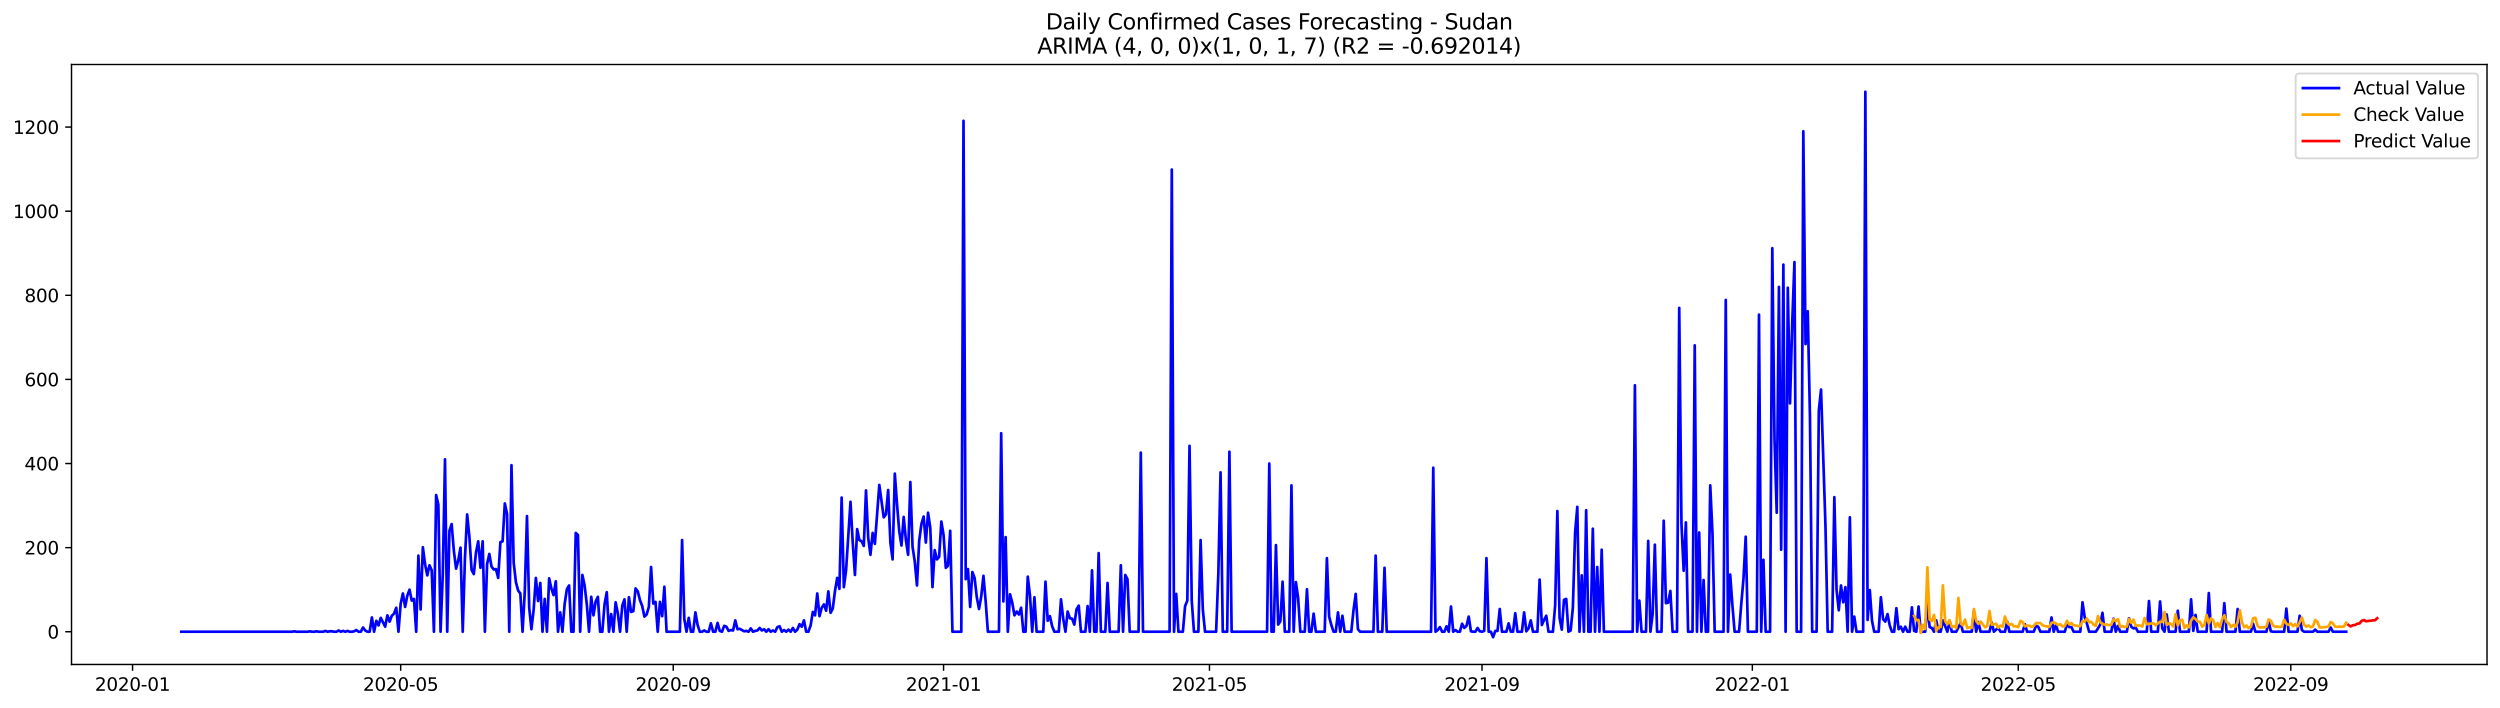 <?xml version="1.0" encoding="utf-8" standalone="no"?>
<!DOCTYPE svg PUBLIC "-//W3C//DTD SVG 1.1//EN"
  "http://www.w3.org/Graphics/SVG/1.1/DTD/svg11.dtd">
<svg xmlns:xlink="http://www.w3.org/1999/xlink" width="1386.05pt" height="392.274pt" viewBox="0 0 1386.05 392.274" xmlns="http://www.w3.org/2000/svg" version="1.1">
 <defs>
  <style type="text/css">*{stroke-linejoin: round; stroke-linecap: butt}</style>
 </defs>
 <g id="figure_1">
  <g id="patch_1">
   <path d="M 0 392.274 
L 1386.05 392.274 
L 1386.05 0 
L 0 0 
z
" style="fill: #ffffff"/>
  </g>
  <g id="axes_1">
   <g id="patch_2">
    <path d="M 39.65 368.396 
L 1378.85 368.396 
L 1378.85 35.755 
L 39.65 35.755 
z
" style="fill: #ffffff"/>
   </g>
   <g id="matplotlib.axis_1">
    <g id="xtick_1">
     <g id="line2d_1">
      <defs>
       <path id="mf6ca4230e6" d="M 0 0 
L 0 3.5 
" style="stroke: #000000; stroke-width: 0.8"/>
      </defs>
      <g>
       <use xlink:href="#mf6ca4230e6" x="73.495" y="368.396" style="stroke: #000000; stroke-width: 0.8"/>
      </g>
     </g>
     <g id="text_1">
      <!-- 2020-01 -->
      <g transform="translate(52.604 382.994)scale(0.1 -0.1)">
       <defs>
        <path id="DejaVuSans-32" d="M 1228 531 
L 3431 531 
L 3431 0 
L 469 0 
L 469 531 
Q 828 903 1448 1529 
Q 2069 2156 2228 2338 
Q 2531 2678 2651 2914 
Q 2772 3150 2772 3378 
Q 2772 3750 2511 3984 
Q 2250 4219 1831 4219 
Q 1534 4219 1204 4116 
Q 875 4013 500 3803 
L 500 4441 
Q 881 4594 1212 4672 
Q 1544 4750 1819 4750 
Q 2544 4750 2975 4387 
Q 3406 4025 3406 3419 
Q 3406 3131 3298 2873 
Q 3191 2616 2906 2266 
Q 2828 2175 2409 1742 
Q 1991 1309 1228 531 
z
" transform="scale(0.016)"/>
        <path id="DejaVuSans-30" d="M 2034 4250 
Q 1547 4250 1301 3770 
Q 1056 3291 1056 2328 
Q 1056 1369 1301 889 
Q 1547 409 2034 409 
Q 2525 409 2770 889 
Q 3016 1369 3016 2328 
Q 3016 3291 2770 3770 
Q 2525 4250 2034 4250 
z
M 2034 4750 
Q 2819 4750 3233 4129 
Q 3647 3509 3647 2328 
Q 3647 1150 3233 529 
Q 2819 -91 2034 -91 
Q 1250 -91 836 529 
Q 422 1150 422 2328 
Q 422 3509 836 4129 
Q 1250 4750 2034 4750 
z
" transform="scale(0.016)"/>
        <path id="DejaVuSans-2d" d="M 313 2009 
L 1997 2009 
L 1997 1497 
L 313 1497 
L 313 2009 
z
" transform="scale(0.016)"/>
        <path id="DejaVuSans-31" d="M 794 531 
L 1825 531 
L 1825 4091 
L 703 3866 
L 703 4441 
L 1819 4666 
L 2450 4666 
L 2450 531 
L 3481 531 
L 3481 0 
L 794 0 
L 794 531 
z
" transform="scale(0.016)"/>
       </defs>
       <use xlink:href="#DejaVuSans-32"/>
       <use xlink:href="#DejaVuSans-30" x="63.623"/>
       <use xlink:href="#DejaVuSans-32" x="127.246"/>
       <use xlink:href="#DejaVuSans-30" x="190.869"/>
       <use xlink:href="#DejaVuSans-2d" x="254.492"/>
       <use xlink:href="#DejaVuSans-30" x="290.576"/>
       <use xlink:href="#DejaVuSans-31" x="354.199"/>
      </g>
     </g>
    </g>
    <g id="xtick_2">
     <g id="line2d_2">
      <g>
       <use xlink:href="#mf6ca4230e6" x="222.145" y="368.396" style="stroke: #000000; stroke-width: 0.8"/>
      </g>
     </g>
     <g id="text_2">
      <!-- 2020-05 -->
      <g transform="translate(201.254 382.994)scale(0.1 -0.1)">
       <defs>
        <path id="DejaVuSans-35" d="M 691 4666 
L 3169 4666 
L 3169 4134 
L 1269 4134 
L 1269 2991 
Q 1406 3038 1543 3061 
Q 1681 3084 1819 3084 
Q 2600 3084 3056 2656 
Q 3513 2228 3513 1497 
Q 3513 744 3044 326 
Q 2575 -91 1722 -91 
Q 1428 -91 1123 -41 
Q 819 9 494 109 
L 494 744 
Q 775 591 1075 516 
Q 1375 441 1709 441 
Q 2250 441 2565 725 
Q 2881 1009 2881 1497 
Q 2881 1984 2565 2268 
Q 2250 2553 1709 2553 
Q 1456 2553 1204 2497 
Q 953 2441 691 2322 
L 691 4666 
z
" transform="scale(0.016)"/>
       </defs>
       <use xlink:href="#DejaVuSans-32"/>
       <use xlink:href="#DejaVuSans-30" x="63.623"/>
       <use xlink:href="#DejaVuSans-32" x="127.246"/>
       <use xlink:href="#DejaVuSans-30" x="190.869"/>
       <use xlink:href="#DejaVuSans-2d" x="254.492"/>
       <use xlink:href="#DejaVuSans-30" x="290.576"/>
       <use xlink:href="#DejaVuSans-35" x="354.199"/>
      </g>
     </g>
    </g>
    <g id="xtick_3">
     <g id="line2d_3">
      <g>
       <use xlink:href="#mf6ca4230e6" x="373.252" y="368.396" style="stroke: #000000; stroke-width: 0.8"/>
      </g>
     </g>
     <g id="text_3">
      <!-- 2020-09 -->
      <g transform="translate(352.361 382.994)scale(0.1 -0.1)">
       <defs>
        <path id="DejaVuSans-39" d="M 703 97 
L 703 672 
Q 941 559 1184 500 
Q 1428 441 1663 441 
Q 2288 441 2617 861 
Q 2947 1281 2994 2138 
Q 2813 1869 2534 1725 
Q 2256 1581 1919 1581 
Q 1219 1581 811 2004 
Q 403 2428 403 3163 
Q 403 3881 828 4315 
Q 1253 4750 1959 4750 
Q 2769 4750 3195 4129 
Q 3622 3509 3622 2328 
Q 3622 1225 3098 567 
Q 2575 -91 1691 -91 
Q 1453 -91 1209 -44 
Q 966 3 703 97 
z
M 1959 2075 
Q 2384 2075 2632 2365 
Q 2881 2656 2881 3163 
Q 2881 3666 2632 3958 
Q 2384 4250 1959 4250 
Q 1534 4250 1286 3958 
Q 1038 3666 1038 3163 
Q 1038 2656 1286 2365 
Q 1534 2075 1959 2075 
z
" transform="scale(0.016)"/>
       </defs>
       <use xlink:href="#DejaVuSans-32"/>
       <use xlink:href="#DejaVuSans-30" x="63.623"/>
       <use xlink:href="#DejaVuSans-32" x="127.246"/>
       <use xlink:href="#DejaVuSans-30" x="190.869"/>
       <use xlink:href="#DejaVuSans-2d" x="254.492"/>
       <use xlink:href="#DejaVuSans-30" x="290.576"/>
       <use xlink:href="#DejaVuSans-39" x="354.199"/>
      </g>
     </g>
    </g>
    <g id="xtick_4">
     <g id="line2d_4">
      <g>
       <use xlink:href="#mf6ca4230e6" x="523.131" y="368.396" style="stroke: #000000; stroke-width: 0.8"/>
      </g>
     </g>
     <g id="text_4">
      <!-- 2021-01 -->
      <g transform="translate(502.239 382.994)scale(0.1 -0.1)">
       <use xlink:href="#DejaVuSans-32"/>
       <use xlink:href="#DejaVuSans-30" x="63.623"/>
       <use xlink:href="#DejaVuSans-32" x="127.246"/>
       <use xlink:href="#DejaVuSans-31" x="190.869"/>
       <use xlink:href="#DejaVuSans-2d" x="254.492"/>
       <use xlink:href="#DejaVuSans-30" x="290.576"/>
       <use xlink:href="#DejaVuSans-31" x="354.199"/>
      </g>
     </g>
    </g>
    <g id="xtick_5">
     <g id="line2d_5">
      <g>
       <use xlink:href="#mf6ca4230e6" x="670.552" y="368.396" style="stroke: #000000; stroke-width: 0.8"/>
      </g>
     </g>
     <g id="text_5">
      <!-- 2021-05 -->
      <g transform="translate(649.66 382.994)scale(0.1 -0.1)">
       <use xlink:href="#DejaVuSans-32"/>
       <use xlink:href="#DejaVuSans-30" x="63.623"/>
       <use xlink:href="#DejaVuSans-32" x="127.246"/>
       <use xlink:href="#DejaVuSans-31" x="190.869"/>
       <use xlink:href="#DejaVuSans-2d" x="254.492"/>
       <use xlink:href="#DejaVuSans-30" x="290.576"/>
       <use xlink:href="#DejaVuSans-35" x="354.199"/>
      </g>
     </g>
    </g>
    <g id="xtick_6">
     <g id="line2d_6">
      <g>
       <use xlink:href="#mf6ca4230e6" x="821.659" y="368.396" style="stroke: #000000; stroke-width: 0.8"/>
      </g>
     </g>
     <g id="text_6">
      <!-- 2021-09 -->
      <g transform="translate(800.767 382.994)scale(0.1 -0.1)">
       <use xlink:href="#DejaVuSans-32"/>
       <use xlink:href="#DejaVuSans-30" x="63.623"/>
       <use xlink:href="#DejaVuSans-32" x="127.246"/>
       <use xlink:href="#DejaVuSans-31" x="190.869"/>
       <use xlink:href="#DejaVuSans-2d" x="254.492"/>
       <use xlink:href="#DejaVuSans-30" x="290.576"/>
       <use xlink:href="#DejaVuSans-39" x="354.199"/>
      </g>
     </g>
    </g>
    <g id="xtick_7">
     <g id="line2d_7">
      <g>
       <use xlink:href="#mf6ca4230e6" x="971.537" y="368.396" style="stroke: #000000; stroke-width: 0.8"/>
      </g>
     </g>
     <g id="text_7">
      <!-- 2022-01 -->
      <g transform="translate(950.646 382.994)scale(0.1 -0.1)">
       <use xlink:href="#DejaVuSans-32"/>
       <use xlink:href="#DejaVuSans-30" x="63.623"/>
       <use xlink:href="#DejaVuSans-32" x="127.246"/>
       <use xlink:href="#DejaVuSans-32" x="190.869"/>
       <use xlink:href="#DejaVuSans-2d" x="254.492"/>
       <use xlink:href="#DejaVuSans-30" x="290.576"/>
       <use xlink:href="#DejaVuSans-31" x="354.199"/>
      </g>
     </g>
    </g>
    <g id="xtick_8">
     <g id="line2d_8">
      <g>
       <use xlink:href="#mf6ca4230e6" x="1118.958" y="368.396" style="stroke: #000000; stroke-width: 0.8"/>
      </g>
     </g>
     <g id="text_8">
      <!-- 2022-05 -->
      <g transform="translate(1098.067 382.994)scale(0.1 -0.1)">
       <use xlink:href="#DejaVuSans-32"/>
       <use xlink:href="#DejaVuSans-30" x="63.623"/>
       <use xlink:href="#DejaVuSans-32" x="127.246"/>
       <use xlink:href="#DejaVuSans-32" x="190.869"/>
       <use xlink:href="#DejaVuSans-2d" x="254.492"/>
       <use xlink:href="#DejaVuSans-30" x="290.576"/>
       <use xlink:href="#DejaVuSans-35" x="354.199"/>
      </g>
     </g>
    </g>
    <g id="xtick_9">
     <g id="line2d_9">
      <g>
       <use xlink:href="#mf6ca4230e6" x="1270.065" y="368.396" style="stroke: #000000; stroke-width: 0.8"/>
      </g>
     </g>
     <g id="text_9">
      <!-- 2022-09 -->
      <g transform="translate(1249.174 382.994)scale(0.1 -0.1)">
       <use xlink:href="#DejaVuSans-32"/>
       <use xlink:href="#DejaVuSans-30" x="63.623"/>
       <use xlink:href="#DejaVuSans-32" x="127.246"/>
       <use xlink:href="#DejaVuSans-32" x="190.869"/>
       <use xlink:href="#DejaVuSans-2d" x="254.492"/>
       <use xlink:href="#DejaVuSans-30" x="290.576"/>
       <use xlink:href="#DejaVuSans-39" x="354.199"/>
      </g>
     </g>
    </g>
   </g>
   <g id="matplotlib.axis_2">
    <g id="ytick_1">
     <g id="line2d_10">
      <defs>
       <path id="m35e22a0884" d="M 0 0 
L -3.5 0 
" style="stroke: #000000; stroke-width: 0.8"/>
      </defs>
      <g>
       <use xlink:href="#m35e22a0884" x="39.65" y="350.245" style="stroke: #000000; stroke-width: 0.8"/>
      </g>
     </g>
     <g id="text_10">
      <!-- 0 -->
      <g transform="translate(26.288 354.044)scale(0.1 -0.1)">
       <use xlink:href="#DejaVuSans-30"/>
      </g>
     </g>
    </g>
    <g id="ytick_2">
     <g id="line2d_11">
      <g>
       <use xlink:href="#m35e22a0884" x="39.65" y="303.614" style="stroke: #000000; stroke-width: 0.8"/>
      </g>
     </g>
     <g id="text_11">
      <!-- 200 -->
      <g transform="translate(13.562 307.413)scale(0.1 -0.1)">
       <use xlink:href="#DejaVuSans-32"/>
       <use xlink:href="#DejaVuSans-30" x="63.623"/>
       <use xlink:href="#DejaVuSans-30" x="127.246"/>
      </g>
     </g>
    </g>
    <g id="ytick_3">
     <g id="line2d_12">
      <g>
       <use xlink:href="#m35e22a0884" x="39.65" y="256.983" style="stroke: #000000; stroke-width: 0.8"/>
      </g>
     </g>
     <g id="text_12">
      <!-- 400 -->
      <g transform="translate(13.562 260.782)scale(0.1 -0.1)">
       <defs>
        <path id="DejaVuSans-34" d="M 2419 4116 
L 825 1625 
L 2419 1625 
L 2419 4116 
z
M 2253 4666 
L 3047 4666 
L 3047 1625 
L 3713 1625 
L 3713 1100 
L 3047 1100 
L 3047 0 
L 2419 0 
L 2419 1100 
L 313 1100 
L 313 1709 
L 2253 4666 
z
" transform="scale(0.016)"/>
       </defs>
       <use xlink:href="#DejaVuSans-34"/>
       <use xlink:href="#DejaVuSans-30" x="63.623"/>
       <use xlink:href="#DejaVuSans-30" x="127.246"/>
      </g>
     </g>
    </g>
    <g id="ytick_4">
     <g id="line2d_13">
      <g>
       <use xlink:href="#m35e22a0884" x="39.65" y="210.352" style="stroke: #000000; stroke-width: 0.8"/>
      </g>
     </g>
     <g id="text_13">
      <!-- 600 -->
      <g transform="translate(13.562 214.152)scale(0.1 -0.1)">
       <defs>
        <path id="DejaVuSans-36" d="M 2113 2584 
Q 1688 2584 1439 2293 
Q 1191 2003 1191 1497 
Q 1191 994 1439 701 
Q 1688 409 2113 409 
Q 2538 409 2786 701 
Q 3034 994 3034 1497 
Q 3034 2003 2786 2293 
Q 2538 2584 2113 2584 
z
M 3366 4563 
L 3366 3988 
Q 3128 4100 2886 4159 
Q 2644 4219 2406 4219 
Q 1781 4219 1451 3797 
Q 1122 3375 1075 2522 
Q 1259 2794 1537 2939 
Q 1816 3084 2150 3084 
Q 2853 3084 3261 2657 
Q 3669 2231 3669 1497 
Q 3669 778 3244 343 
Q 2819 -91 2113 -91 
Q 1303 -91 875 529 
Q 447 1150 447 2328 
Q 447 3434 972 4092 
Q 1497 4750 2381 4750 
Q 2619 4750 2861 4703 
Q 3103 4656 3366 4563 
z
" transform="scale(0.016)"/>
       </defs>
       <use xlink:href="#DejaVuSans-36"/>
       <use xlink:href="#DejaVuSans-30" x="63.623"/>
       <use xlink:href="#DejaVuSans-30" x="127.246"/>
      </g>
     </g>
    </g>
    <g id="ytick_5">
     <g id="line2d_14">
      <g>
       <use xlink:href="#m35e22a0884" x="39.65" y="163.722" style="stroke: #000000; stroke-width: 0.8"/>
      </g>
     </g>
     <g id="text_14">
      <!-- 800 -->
      <g transform="translate(13.562 167.521)scale(0.1 -0.1)">
       <defs>
        <path id="DejaVuSans-38" d="M 2034 2216 
Q 1584 2216 1326 1975 
Q 1069 1734 1069 1313 
Q 1069 891 1326 650 
Q 1584 409 2034 409 
Q 2484 409 2743 651 
Q 3003 894 3003 1313 
Q 3003 1734 2745 1975 
Q 2488 2216 2034 2216 
z
M 1403 2484 
Q 997 2584 770 2862 
Q 544 3141 544 3541 
Q 544 4100 942 4425 
Q 1341 4750 2034 4750 
Q 2731 4750 3128 4425 
Q 3525 4100 3525 3541 
Q 3525 3141 3298 2862 
Q 3072 2584 2669 2484 
Q 3125 2378 3379 2068 
Q 3634 1759 3634 1313 
Q 3634 634 3220 271 
Q 2806 -91 2034 -91 
Q 1263 -91 848 271 
Q 434 634 434 1313 
Q 434 1759 690 2068 
Q 947 2378 1403 2484 
z
M 1172 3481 
Q 1172 3119 1398 2916 
Q 1625 2713 2034 2713 
Q 2441 2713 2670 2916 
Q 2900 3119 2900 3481 
Q 2900 3844 2670 4047 
Q 2441 4250 2034 4250 
Q 1625 4250 1398 4047 
Q 1172 3844 1172 3481 
z
" transform="scale(0.016)"/>
       </defs>
       <use xlink:href="#DejaVuSans-38"/>
       <use xlink:href="#DejaVuSans-30" x="63.623"/>
       <use xlink:href="#DejaVuSans-30" x="127.246"/>
      </g>
     </g>
    </g>
    <g id="ytick_6">
     <g id="line2d_15">
      <g>
       <use xlink:href="#m35e22a0884" x="39.65" y="117.091" style="stroke: #000000; stroke-width: 0.8"/>
      </g>
     </g>
     <g id="text_15">
      <!-- 1000 -->
      <g transform="translate(7.2 120.89)scale(0.1 -0.1)">
       <use xlink:href="#DejaVuSans-31"/>
       <use xlink:href="#DejaVuSans-30" x="63.623"/>
       <use xlink:href="#DejaVuSans-30" x="127.246"/>
       <use xlink:href="#DejaVuSans-30" x="190.869"/>
      </g>
     </g>
    </g>
    <g id="ytick_7">
     <g id="line2d_16">
      <g>
       <use xlink:href="#m35e22a0884" x="39.65" y="70.46" style="stroke: #000000; stroke-width: 0.8"/>
      </g>
     </g>
     <g id="text_16">
      <!-- 1200 -->
      <g transform="translate(7.2 74.26)scale(0.1 -0.1)">
       <use xlink:href="#DejaVuSans-31"/>
       <use xlink:href="#DejaVuSans-32" x="63.623"/>
       <use xlink:href="#DejaVuSans-30" x="127.246"/>
       <use xlink:href="#DejaVuSans-30" x="190.869"/>
      </g>
     </g>
    </g>
   </g>
   <g id="line2d_17">
    <path d="M 100.523 350.245 
L 161.948 350.245 
L 163.177 350.011 
L 164.405 350.245 
L 170.548 350.245 
L 171.776 350.011 
L 173.005 350.245 
L 174.233 350.245 
L 175.462 350.011 
L 176.69 350.245 
L 179.147 350.245 
L 180.376 349.778 
L 181.604 350.245 
L 182.833 350.011 
L 184.061 350.011 
L 185.29 350.245 
L 186.519 350.245 
L 187.747 349.545 
L 188.976 350.245 
L 190.204 349.778 
L 191.433 350.245 
L 192.661 349.778 
L 193.89 350.245 
L 195.118 350.245 
L 196.347 350.011 
L 197.575 349.312 
L 198.804 350.245 
L 200.032 350.245 
L 201.261 347.913 
L 202.489 349.545 
L 203.718 350.245 
L 204.946 350.245 
L 206.175 342.317 
L 207.403 350.245 
L 208.632 344.183 
L 209.86 346.747 
L 211.089 342.55 
L 213.546 347.447 
L 214.774 341.152 
L 216.003 344.649 
L 217.231 341.385 
L 218.46 340.219 
L 219.688 336.955 
L 220.917 350.245 
L 222.145 334.623 
L 223.374 329.028 
L 224.602 336.488 
L 225.831 330.193 
L 227.059 326.929 
L 228.288 332.991 
L 229.516 332.059 
L 230.745 350.245 
L 231.973 308.044 
L 233.202 337.887 
L 234.43 303.381 
L 235.659 312.707 
L 236.887 319.002 
L 238.116 313.406 
L 239.344 316.204 
L 240.573 350.245 
L 241.802 274.47 
L 243.03 279.832 
L 244.259 350.245 
L 245.487 318.302 
L 246.716 254.652 
L 247.944 350.245 
L 249.173 294.288 
L 250.401 290.557 
L 251.63 305.479 
L 252.858 315.271 
L 254.087 310.608 
L 255.315 303.614 
L 256.544 350.245 
L 257.772 309.443 
L 259.001 285.195 
L 260.229 297.552 
L 261.458 315.971 
L 262.686 318.302 
L 263.915 306.179 
L 265.143 300.117 
L 266.372 314.805 
L 267.6 300.117 
L 268.829 350.245 
L 270.057 312.707 
L 271.286 307.111 
L 272.514 314.106 
L 273.743 315.738 
L 274.971 315.505 
L 276.2 320.401 
L 277.428 300.583 
L 278.657 300.117 
L 279.885 279.133 
L 281.114 284.962 
L 282.342 350.245 
L 283.571 257.916 
L 284.799 312.007 
L 286.028 322.732 
L 287.256 327.395 
L 288.485 329.028 
L 289.713 350.245 
L 290.942 328.095 
L 292.17 286.127 
L 293.399 336.955 
L 294.627 348.846 
L 295.856 338.121 
L 297.085 320.401 
L 298.313 333.224 
L 299.542 323.199 
L 300.77 350.245 
L 301.999 332.059 
L 303.227 350.245 
L 304.456 320.634 
L 305.684 326.23 
L 306.913 329.96 
L 308.141 322.266 
L 309.37 350.245 
L 310.598 339.519 
L 311.827 350.245 
L 313.055 334.856 
L 314.284 326.696 
L 315.512 324.598 
L 316.741 350.245 
L 317.969 350.245 
L 319.198 295.453 
L 320.426 296.619 
L 321.655 350.245 
L 322.883 318.769 
L 324.112 324.598 
L 325.34 335.09 
L 326.569 350.245 
L 327.797 330.893 
L 329.026 341.152 
L 330.254 333.457 
L 331.483 330.893 
L 332.711 350.245 
L 333.94 350.245 
L 335.168 335.09 
L 336.397 328.328 
L 337.625 350.245 
L 338.854 340.452 
L 340.082 350.245 
L 341.311 333.924 
L 342.539 339.986 
L 343.768 350.245 
L 344.996 335.789 
L 346.225 332.292 
L 347.453 350.245 
L 348.682 331.126 
L 349.91 339.286 
L 351.139 338.82 
L 352.368 326.23 
L 353.596 327.862 
L 354.825 332.758 
L 356.053 336.022 
L 357.282 341.851 
L 358.51 340.685 
L 359.739 336.488 
L 360.967 314.339 
L 362.196 334.623 
L 363.424 333.691 
L 364.653 350.245 
L 365.881 333.691 
L 367.11 341.618 
L 368.338 325.297 
L 369.567 350.245 
L 376.938 350.245 
L 378.166 299.417 
L 379.395 343.25 
L 380.623 350.245 
L 381.852 342.55 
L 383.08 350.245 
L 384.309 350.245 
L 385.537 339.519 
L 386.766 346.514 
L 387.994 350.245 
L 389.223 350.245 
L 390.451 349.545 
L 391.68 350.245 
L 392.908 350.245 
L 394.137 345.581 
L 395.365 350.245 
L 396.594 350.245 
L 397.822 345.348 
L 399.051 349.778 
L 400.279 350.245 
L 401.508 346.98 
L 402.736 347.447 
L 403.965 349.778 
L 405.193 349.312 
L 406.422 349.545 
L 407.651 343.949 
L 408.879 348.846 
L 410.108 348.612 
L 412.565 350.011 
L 413.793 349.778 
L 415.022 350.245 
L 416.25 348.379 
L 417.479 350.245 
L 418.707 349.778 
L 419.936 349.545 
L 421.164 348.146 
L 422.393 349.545 
L 423.621 348.846 
L 424.85 350.245 
L 426.078 348.846 
L 427.307 350.245 
L 428.535 349.545 
L 429.764 350.245 
L 430.992 347.68 
L 432.221 347.214 
L 433.449 350.245 
L 434.678 349.312 
L 435.906 350.245 
L 437.135 349.079 
L 438.363 350.245 
L 439.592 348.146 
L 440.82 350.245 
L 442.049 349.079 
L 443.277 346.048 
L 444.506 347.447 
L 445.734 343.949 
L 446.963 350.245 
L 448.191 350.245 
L 449.42 346.747 
L 450.648 339.286 
L 451.877 341.152 
L 453.105 329.028 
L 454.334 341.618 
L 455.562 336.955 
L 456.791 335.09 
L 458.019 338.587 
L 459.248 327.862 
L 460.476 339.753 
L 461.705 337.421 
L 462.934 327.629 
L 464.162 320.401 
L 465.391 326.463 
L 466.619 275.869 
L 467.848 325.53 
L 469.076 316.204 
L 471.533 278.2 
L 472.762 300.583 
L 473.99 318.769 
L 475.219 293.355 
L 476.447 299.417 
L 477.676 300.117 
L 478.904 302.681 
L 480.133 271.905 
L 481.361 298.251 
L 482.59 307.577 
L 483.818 295.453 
L 485.047 301.515 
L 487.504 268.874 
L 489.961 286.827 
L 491.189 285.195 
L 492.418 271.672 
L 493.646 300.816 
L 494.875 310.142 
L 496.103 262.579 
L 497.332 279.599 
L 498.56 294.521 
L 499.789 302.448 
L 501.017 286.594 
L 502.246 299.417 
L 503.474 307.577 
L 504.703 267.242 
L 505.931 303.148 
L 507.16 311.308 
L 508.388 324.598 
L 509.617 299.883 
L 510.845 290.557 
L 512.074 286.36 
L 513.302 300.816 
L 514.531 284.262 
L 515.759 292.656 
L 516.988 325.53 
L 518.217 305.013 
L 519.445 310.142 
L 520.674 308.743 
L 521.902 289.158 
L 523.131 296.619 
L 524.359 314.805 
L 525.588 313.639 
L 526.816 294.288 
L 528.045 350.245 
L 532.959 350.245 
L 534.187 66.963 
L 535.416 321.1 
L 536.644 315.505 
L 537.873 336.488 
L 539.101 317.137 
L 540.33 320.401 
L 541.558 331.126 
L 542.787 337.654 
L 544.015 330.66 
L 545.244 319.235 
L 546.472 333.457 
L 547.701 350.245 
L 553.843 350.245 
L 555.072 240.196 
L 556.3 333.457 
L 557.529 297.785 
L 558.757 350.245 
L 559.986 329.494 
L 561.214 334.157 
L 562.443 341.152 
L 563.671 339.053 
L 564.9 340.685 
L 566.128 336.955 
L 567.357 350.245 
L 568.585 350.245 
L 569.814 319.701 
L 571.042 330.193 
L 572.271 350.245 
L 573.5 331.126 
L 574.728 350.245 
L 578.414 350.245 
L 579.642 322.499 
L 580.871 344.183 
L 582.099 341.618 
L 583.328 347.214 
L 584.556 350.245 
L 587.013 350.245 
L 588.242 332.292 
L 589.47 343.017 
L 590.699 350.245 
L 591.927 339.053 
L 593.156 342.784 
L 594.384 343.017 
L 595.613 346.281 
L 596.841 337.887 
L 598.07 335.789 
L 599.298 350.245 
L 601.755 350.245 
L 602.984 336.022 
L 604.212 350.245 
L 605.441 316.204 
L 606.669 350.245 
L 607.898 350.245 
L 609.126 306.645 
L 610.355 350.245 
L 612.812 350.245 
L 614.04 323.199 
L 615.269 350.245 
L 620.183 350.245 
L 621.411 313.406 
L 622.64 350.245 
L 623.868 318.769 
L 625.097 321.1 
L 626.325 350.245 
L 631.24 350.245 
L 632.468 250.921 
L 633.697 350.245 
L 648.439 350.245 
L 649.667 94.009 
L 650.896 350.245 
L 652.124 329.261 
L 653.353 350.245 
L 655.81 350.245 
L 657.038 336.022 
L 658.267 332.991 
L 659.495 247.191 
L 660.724 332.991 
L 661.952 350.245 
L 664.409 350.245 
L 665.638 299.417 
L 666.866 337.887 
L 668.095 350.245 
L 674.237 350.245 
L 675.466 318.069 
L 676.694 261.879 
L 677.923 350.245 
L 680.38 350.245 
L 681.608 250.455 
L 682.837 350.245 
L 702.493 350.245 
L 703.722 256.983 
L 704.95 350.245 
L 706.179 350.245 
L 707.407 302.215 
L 708.636 346.281 
L 709.864 344.416 
L 711.093 322.499 
L 712.321 350.245 
L 714.778 350.245 
L 716.007 269.107 
L 717.235 350.245 
L 718.464 322.732 
L 719.692 331.359 
L 720.921 350.245 
L 723.378 350.245 
L 724.606 326.696 
L 725.835 350.245 
L 727.063 350.245 
L 728.292 340.219 
L 729.52 350.245 
L 734.434 350.245 
L 735.663 309.443 
L 736.892 341.851 
L 738.12 346.514 
L 739.349 350.245 
L 740.577 350.245 
L 741.806 339.519 
L 743.034 350.245 
L 744.263 341.385 
L 745.491 350.245 
L 749.177 350.245 
L 750.405 338.354 
L 751.634 329.261 
L 752.862 348.846 
L 754.091 350.245 
L 761.462 350.245 
L 762.69 308.044 
L 763.919 350.245 
L 766.376 350.245 
L 767.604 314.805 
L 768.833 350.245 
L 793.403 350.245 
L 794.632 259.315 
L 795.86 350.245 
L 797.089 349.312 
L 798.317 347.68 
L 799.546 350.245 
L 800.774 350.245 
L 802.003 347.214 
L 803.231 350.245 
L 804.46 336.255 
L 805.688 350.245 
L 806.917 349.312 
L 808.145 350.245 
L 809.374 350.245 
L 810.602 345.815 
L 811.831 348.146 
L 813.059 346.98 
L 814.288 341.851 
L 815.516 350.011 
L 816.745 350.245 
L 817.973 350.245 
L 819.202 348.146 
L 820.43 350.011 
L 821.659 350.245 
L 822.887 349.778 
L 824.116 309.443 
L 825.344 350.245 
L 826.573 350.245 
L 827.801 353.276 
L 829.03 349.778 
L 830.258 349.778 
L 831.487 337.654 
L 832.715 350.245 
L 835.172 350.245 
L 836.401 345.581 
L 837.629 350.245 
L 838.858 350.245 
L 840.086 339.986 
L 841.315 350.245 
L 843.772 350.245 
L 845 339.519 
L 846.229 350.011 
L 847.458 348.379 
L 848.686 343.949 
L 849.915 350.245 
L 852.372 350.245 
L 853.6 321.333 
L 854.829 346.514 
L 856.057 343.716 
L 857.286 341.385 
L 858.514 350.245 
L 860.971 350.245 
L 862.2 335.789 
L 863.428 283.329 
L 864.657 342.55 
L 865.885 349.079 
L 867.114 332.525 
L 868.342 332.059 
L 869.571 350.245 
L 870.799 349.545 
L 872.028 336.955 
L 873.256 295.453 
L 874.485 280.998 
L 875.713 350.245 
L 876.942 319.002 
L 878.17 350.245 
L 879.399 282.863 
L 880.627 350.245 
L 881.856 350.245 
L 883.084 293.122 
L 884.313 350.245 
L 885.541 314.339 
L 886.77 350.245 
L 887.998 304.78 
L 889.227 350.245 
L 905.198 350.245 
L 906.426 213.617 
L 907.655 350.245 
L 908.883 332.991 
L 910.112 350.245 
L 912.569 350.245 
L 913.797 299.883 
L 915.026 350.245 
L 916.254 340.452 
L 917.483 301.982 
L 918.711 350.245 
L 921.168 350.245 
L 922.397 288.692 
L 923.625 334.39 
L 924.854 334.157 
L 926.082 327.629 
L 927.311 350.245 
L 929.768 350.245 
L 930.996 170.716 
L 932.225 290.091 
L 933.453 316.437 
L 934.682 289.625 
L 935.91 350.245 
L 938.367 350.245 
L 939.596 191.467 
L 940.824 350.245 
L 942.053 295.22 
L 943.281 350.245 
L 944.51 321.567 
L 945.738 350.245 
L 946.967 350.245 
L 948.195 269.107 
L 949.424 295.453 
L 950.652 350.245 
L 955.566 350.245 
L 956.795 166.286 
L 958.024 350.245 
L 959.252 318.536 
L 960.481 335.556 
L 961.709 350.245 
L 964.166 350.245 
L 965.395 334.856 
L 966.623 320.867 
L 967.852 297.552 
L 969.08 350.245 
L 973.994 350.245 
L 975.223 174.447 
L 976.451 350.245 
L 977.68 310.375 
L 978.908 350.245 
L 981.365 350.245 
L 982.594 137.609 
L 983.822 243.46 
L 985.051 284.262 
L 986.279 159.059 
L 987.508 304.78 
L 988.736 146.702 
L 989.965 350.245 
L 991.193 159.525 
L 992.422 223.642 
L 993.65 178.877 
L 994.879 145.303 
L 996.107 350.245 
L 998.564 350.245 
L 999.793 72.792 
L 1001.021 190.768 
L 1002.25 172.582 
L 1003.478 231.103 
L 1004.707 350.245 
L 1007.164 350.245 
L 1008.392 227.606 
L 1009.621 215.948 
L 1012.078 291.723 
L 1013.307 350.245 
L 1015.764 350.245 
L 1016.992 275.635 
L 1018.221 326.929 
L 1019.449 338.354 
L 1020.678 324.598 
L 1021.906 333.924 
L 1023.135 325.53 
L 1024.363 350.245 
L 1025.592 286.827 
L 1026.82 350.245 
L 1028.049 341.851 
L 1029.277 350.245 
L 1032.963 350.245 
L 1034.191 50.876 
L 1035.42 343.716 
L 1036.648 327.162 
L 1037.877 344.183 
L 1039.105 350.245 
L 1041.562 350.245 
L 1042.791 331.126 
L 1044.019 343.25 
L 1045.248 344.649 
L 1046.476 340.452 
L 1047.705 346.747 
L 1048.933 350.245 
L 1050.162 350.245 
L 1051.39 337.188 
L 1052.619 348.846 
L 1053.847 347.447 
L 1055.076 350.245 
L 1056.304 347.447 
L 1057.533 350.245 
L 1058.761 350.245 
L 1059.99 336.722 
L 1061.218 349.778 
L 1062.447 350.245 
L 1063.675 336.255 
L 1064.904 350.245 
L 1067.361 350.245 
L 1068.59 334.623 
L 1069.818 347.68 
L 1071.047 348.146 
L 1072.275 350.245 
L 1073.504 343.949 
L 1074.732 350.245 
L 1075.961 350.245 
L 1077.189 343.949 
L 1079.646 350.245 
L 1080.875 344.183 
L 1082.103 350.245 
L 1084.56 350.245 
L 1087.017 345.348 
L 1088.246 350.245 
L 1093.16 350.245 
L 1094.388 339.286 
L 1095.617 350.245 
L 1096.845 344.882 
L 1098.074 350.245 
L 1102.988 350.245 
L 1104.216 345.115 
L 1105.445 350.245 
L 1106.673 349.079 
L 1107.902 348.146 
L 1109.13 350.245 
L 1111.587 350.245 
L 1112.816 344.649 
L 1114.044 350.245 
L 1121.415 350.245 
L 1122.644 346.048 
L 1123.873 350.245 
L 1127.558 350.245 
L 1128.787 346.98 
L 1130.015 347.447 
L 1131.244 350.245 
L 1136.158 350.245 
L 1137.386 342.317 
L 1138.615 350.245 
L 1139.843 346.514 
L 1141.072 350.245 
L 1144.757 350.245 
L 1145.986 346.048 
L 1147.214 347.68 
L 1148.443 347.68 
L 1149.671 350.245 
L 1153.357 350.245 
L 1154.585 333.924 
L 1155.814 342.317 
L 1157.042 345.815 
L 1158.271 350.245 
L 1161.956 350.245 
L 1163.185 348.379 
L 1164.413 346.281 
L 1165.642 339.753 
L 1166.87 350.245 
L 1170.556 350.245 
L 1171.784 343.017 
L 1173.013 350.245 
L 1174.241 346.98 
L 1175.47 350.245 
L 1179.156 350.245 
L 1180.384 342.784 
L 1181.613 347.447 
L 1182.841 348.379 
L 1184.07 347.913 
L 1185.298 350.245 
L 1190.212 350.245 
L 1191.441 333.224 
L 1192.669 350.245 
L 1196.355 350.245 
L 1197.583 333.457 
L 1198.812 348.379 
L 1200.04 350.245 
L 1201.269 340.685 
L 1202.497 350.245 
L 1206.183 350.245 
L 1207.411 338.587 
L 1208.64 350.245 
L 1213.554 350.245 
L 1214.782 332.292 
L 1216.011 349.778 
L 1217.239 340.918 
L 1218.468 350.245 
L 1223.382 350.245 
L 1224.61 328.794 
L 1225.839 350.245 
L 1231.981 350.245 
L 1233.21 334.39 
L 1234.439 350.245 
L 1239.353 350.245 
L 1240.581 337.654 
L 1241.81 350.245 
L 1247.952 350.245 
L 1249.181 345.815 
L 1250.409 350.245 
L 1256.552 350.245 
L 1257.78 344.416 
L 1259.009 350.011 
L 1260.237 350.245 
L 1266.38 350.245 
L 1267.608 337.421 
L 1268.837 350.245 
L 1273.751 350.245 
L 1274.979 341.385 
L 1276.208 349.312 
L 1277.436 350.245 
L 1282.35 350.245 
L 1283.579 349.079 
L 1284.807 350.245 
L 1290.95 350.245 
L 1292.179 347.913 
L 1293.407 350.245 
L 1300.778 350.245 
L 1300.778 350.245 
" clip-path="url(#p6ac6360574)" style="fill: none; stroke: #0000ff; stroke-width: 1.5; stroke-linecap: square"/>
   </g>
   <g id="line2d_18">
    <path d="M 1061.218 341.438 
L 1062.447 343.848 
L 1063.675 343.743 
L 1064.904 350.93 
L 1066.132 346.408 
L 1067.361 348.663 
L 1068.59 314.526 
L 1069.818 343.459 
L 1071.047 344.29 
L 1072.275 340.894 
L 1073.504 349.81 
L 1074.732 347.694 
L 1075.961 347.532 
L 1077.189 324.538 
L 1078.418 344.338 
L 1079.646 346.024 
L 1080.875 343.851 
L 1082.103 347.71 
L 1083.332 347.1 
L 1084.56 348.18 
L 1085.789 331.507 
L 1087.017 345.666 
L 1088.246 346.74 
L 1089.474 343.493 
L 1090.703 348.276 
L 1091.931 347.761 
L 1093.16 348.13 
L 1094.388 337.65 
L 1095.617 344.184 
L 1096.845 345.94 
L 1098.074 344.597 
L 1100.531 347.747 
L 1101.759 347.179 
L 1102.988 338.741 
L 1104.216 346.377 
L 1105.445 346.165 
L 1106.673 345.822 
L 1107.902 348.061 
L 1109.13 346.826 
L 1110.359 347.335 
L 1111.587 341.826 
L 1112.816 345.236 
L 1114.044 346.476 
L 1115.273 345.908 
L 1116.501 347.278 
L 1117.73 347.217 
L 1118.958 347.67 
L 1120.187 344.181 
L 1121.415 344.877 
L 1122.644 347.293 
L 1123.873 346.797 
L 1125.101 346.864 
L 1126.33 347.552 
L 1127.558 347.034 
L 1128.787 345.395 
L 1130.015 345.477 
L 1131.244 345.431 
L 1132.472 346.711 
L 1133.701 347.081 
L 1136.158 347.546 
L 1137.386 345.337 
L 1138.615 344.962 
L 1139.843 345.555 
L 1141.072 346.641 
L 1142.3 346.087 
L 1143.529 347.373 
L 1144.757 347.013 
L 1145.986 344.162 
L 1147.214 346.14 
L 1148.443 345.476 
L 1149.671 346.682 
L 1150.9 346.806 
L 1152.128 347.078 
L 1153.357 347.191 
L 1154.585 344.358 
L 1155.814 344.626 
L 1157.042 342.848 
L 1158.271 344.994 
L 1159.499 344.816 
L 1160.728 346.365 
L 1161.956 346.968 
L 1163.185 341.515 
L 1164.413 344.993 
L 1165.642 345.79 
L 1166.87 346.35 
L 1168.099 346.229 
L 1169.327 346.659 
L 1170.556 346.316 
L 1171.784 343.316 
L 1173.013 344.33 
L 1174.241 343.233 
L 1175.47 347.544 
L 1176.698 347.127 
L 1177.927 347.625 
L 1179.156 347.353 
L 1180.384 343.102 
L 1181.613 345.35 
L 1182.841 343.513 
L 1184.07 347.001 
L 1185.298 346.785 
L 1186.527 346.836 
L 1187.755 347.298 
L 1188.984 342.646 
L 1190.212 346.091 
L 1192.669 345.69 
L 1193.898 345.511 
L 1195.126 346.722 
L 1196.355 345.623 
L 1197.583 344.691 
L 1198.812 344.799 
L 1200.04 339.271 
L 1201.269 346.553 
L 1202.497 345.556 
L 1203.726 345.987 
L 1204.954 347.398 
L 1206.183 340.498 
L 1207.411 346.817 
L 1208.64 343.721 
L 1209.868 343.669 
L 1211.097 348.16 
L 1212.325 346.68 
L 1213.554 347.828 
L 1214.782 344.096 
L 1216.011 342.27 
L 1217.239 343.138 
L 1218.468 344.633 
L 1219.696 344.748 
L 1220.925 347.472 
L 1222.153 346.537 
L 1223.382 340.957 
L 1224.61 345.723 
L 1225.839 342.81 
L 1227.067 343.91 
L 1228.296 347.607 
L 1229.524 345.426 
L 1230.753 347.75 
L 1231.981 343.432 
L 1233.21 341.093 
L 1234.439 344.817 
L 1235.667 345.635 
L 1236.896 347.623 
L 1238.124 346.436 
L 1239.353 347.568 
L 1240.581 344.939 
L 1241.81 338.321 
L 1243.038 345.116 
L 1244.267 347.788 
L 1245.495 346.82 
L 1246.724 348.333 
L 1247.952 347.458 
L 1249.181 342.78 
L 1250.409 342.489 
L 1251.638 347.009 
L 1252.866 347.958 
L 1254.095 347.732 
L 1255.323 347.923 
L 1256.552 347.39 
L 1257.78 343.46 
L 1259.009 344.15 
L 1260.237 346.754 
L 1261.466 347.537 
L 1262.694 347.307 
L 1263.923 347.647 
L 1265.151 347.349 
L 1266.38 343.532 
L 1267.608 345.841 
L 1268.837 346.462 
L 1270.065 345.638 
L 1271.294 347.141 
L 1272.522 346.045 
L 1273.751 347.324 
L 1274.979 345 
L 1276.208 342.344 
L 1277.436 346.367 
L 1278.665 347.424 
L 1279.893 346.753 
L 1281.122 347.688 
L 1282.35 347.309 
L 1283.579 343.729 
L 1284.807 344.719 
L 1286.036 347.867 
L 1287.264 347.873 
L 1289.722 347.622 
L 1290.95 347.3 
L 1292.179 344.835 
L 1293.407 345.582 
L 1294.636 347.418 
L 1295.864 347.565 
L 1297.093 347.412 
L 1298.321 347.491 
L 1299.55 347.294 
L 1300.778 345.224 
L 1300.778 345.224 
" clip-path="url(#p6ac6360574)" style="fill: none; stroke: #ffa500; stroke-width: 1.5; stroke-linecap: square"/>
   </g>
   <g id="line2d_19">
    <path d="M 1302.007 346.457 
L 1303.235 347.299 
L 1304.464 346.636 
L 1305.692 346.507 
L 1306.921 345.812 
L 1308.149 345.657 
L 1309.378 344.181 
L 1310.606 343.771 
L 1311.835 344.452 
L 1313.063 344.245 
L 1314.292 344.16 
L 1315.52 343.953 
L 1316.749 343.882 
L 1317.977 342.736 
" clip-path="url(#p6ac6360574)" style="fill: none; stroke: #ff0000; stroke-width: 1.5; stroke-linecap: square"/>
   </g>
   <g id="patch_3">
    <path d="M 39.65 368.396 
L 39.65 35.755 
" style="fill: none; stroke: #000000; stroke-width: 0.8; stroke-linejoin: miter; stroke-linecap: square"/>
   </g>
   <g id="patch_4">
    <path d="M 1378.85 368.396 
L 1378.85 35.755 
" style="fill: none; stroke: #000000; stroke-width: 0.8; stroke-linejoin: miter; stroke-linecap: square"/>
   </g>
   <g id="patch_5">
    <path d="M 39.65 368.396 
L 1378.85 368.396 
" style="fill: none; stroke: #000000; stroke-width: 0.8; stroke-linejoin: miter; stroke-linecap: square"/>
   </g>
   <g id="patch_6">
    <path d="M 39.65 35.755 
L 1378.85 35.755 
" style="fill: none; stroke: #000000; stroke-width: 0.8; stroke-linejoin: miter; stroke-linecap: square"/>
   </g>
   <g id="text_17">
    <!-- Daily Confirmed Cases Forecasting - Sudan -->
    <g transform="translate(579.85 16.318)scale(0.12 -0.12)">
     <defs>
      <path id="DejaVuSans-44" d="M 1259 4147 
L 1259 519 
L 2022 519 
Q 2988 519 3436 956 
Q 3884 1394 3884 2338 
Q 3884 3275 3436 3711 
Q 2988 4147 2022 4147 
L 1259 4147 
z
M 628 4666 
L 1925 4666 
Q 3281 4666 3915 4102 
Q 4550 3538 4550 2338 
Q 4550 1131 3912 565 
Q 3275 0 1925 0 
L 628 0 
L 628 4666 
z
" transform="scale(0.016)"/>
      <path id="DejaVuSans-61" d="M 2194 1759 
Q 1497 1759 1228 1600 
Q 959 1441 959 1056 
Q 959 750 1161 570 
Q 1363 391 1709 391 
Q 2188 391 2477 730 
Q 2766 1069 2766 1631 
L 2766 1759 
L 2194 1759 
z
M 3341 1997 
L 3341 0 
L 2766 0 
L 2766 531 
Q 2569 213 2275 61 
Q 1981 -91 1556 -91 
Q 1019 -91 701 211 
Q 384 513 384 1019 
Q 384 1609 779 1909 
Q 1175 2209 1959 2209 
L 2766 2209 
L 2766 2266 
Q 2766 2663 2505 2880 
Q 2244 3097 1772 3097 
Q 1472 3097 1187 3025 
Q 903 2953 641 2809 
L 641 3341 
Q 956 3463 1253 3523 
Q 1550 3584 1831 3584 
Q 2591 3584 2966 3190 
Q 3341 2797 3341 1997 
z
" transform="scale(0.016)"/>
      <path id="DejaVuSans-69" d="M 603 3500 
L 1178 3500 
L 1178 0 
L 603 0 
L 603 3500 
z
M 603 4863 
L 1178 4863 
L 1178 4134 
L 603 4134 
L 603 4863 
z
" transform="scale(0.016)"/>
      <path id="DejaVuSans-6c" d="M 603 4863 
L 1178 4863 
L 1178 0 
L 603 0 
L 603 4863 
z
" transform="scale(0.016)"/>
      <path id="DejaVuSans-79" d="M 2059 -325 
Q 1816 -950 1584 -1140 
Q 1353 -1331 966 -1331 
L 506 -1331 
L 506 -850 
L 844 -850 
Q 1081 -850 1212 -737 
Q 1344 -625 1503 -206 
L 1606 56 
L 191 3500 
L 800 3500 
L 1894 763 
L 2988 3500 
L 3597 3500 
L 2059 -325 
z
" transform="scale(0.016)"/>
      <path id="DejaVuSans-20" transform="scale(0.016)"/>
      <path id="DejaVuSans-43" d="M 4122 4306 
L 4122 3641 
Q 3803 3938 3442 4084 
Q 3081 4231 2675 4231 
Q 1875 4231 1450 3742 
Q 1025 3253 1025 2328 
Q 1025 1406 1450 917 
Q 1875 428 2675 428 
Q 3081 428 3442 575 
Q 3803 722 4122 1019 
L 4122 359 
Q 3791 134 3420 21 
Q 3050 -91 2638 -91 
Q 1578 -91 968 557 
Q 359 1206 359 2328 
Q 359 3453 968 4101 
Q 1578 4750 2638 4750 
Q 3056 4750 3426 4639 
Q 3797 4528 4122 4306 
z
" transform="scale(0.016)"/>
      <path id="DejaVuSans-6f" d="M 1959 3097 
Q 1497 3097 1228 2736 
Q 959 2375 959 1747 
Q 959 1119 1226 758 
Q 1494 397 1959 397 
Q 2419 397 2687 759 
Q 2956 1122 2956 1747 
Q 2956 2369 2687 2733 
Q 2419 3097 1959 3097 
z
M 1959 3584 
Q 2709 3584 3137 3096 
Q 3566 2609 3566 1747 
Q 3566 888 3137 398 
Q 2709 -91 1959 -91 
Q 1206 -91 779 398 
Q 353 888 353 1747 
Q 353 2609 779 3096 
Q 1206 3584 1959 3584 
z
" transform="scale(0.016)"/>
      <path id="DejaVuSans-6e" d="M 3513 2113 
L 3513 0 
L 2938 0 
L 2938 2094 
Q 2938 2591 2744 2837 
Q 2550 3084 2163 3084 
Q 1697 3084 1428 2787 
Q 1159 2491 1159 1978 
L 1159 0 
L 581 0 
L 581 3500 
L 1159 3500 
L 1159 2956 
Q 1366 3272 1645 3428 
Q 1925 3584 2291 3584 
Q 2894 3584 3203 3211 
Q 3513 2838 3513 2113 
z
" transform="scale(0.016)"/>
      <path id="DejaVuSans-66" d="M 2375 4863 
L 2375 4384 
L 1825 4384 
Q 1516 4384 1395 4259 
Q 1275 4134 1275 3809 
L 1275 3500 
L 2222 3500 
L 2222 3053 
L 1275 3053 
L 1275 0 
L 697 0 
L 697 3053 
L 147 3053 
L 147 3500 
L 697 3500 
L 697 3744 
Q 697 4328 969 4595 
Q 1241 4863 1831 4863 
L 2375 4863 
z
" transform="scale(0.016)"/>
      <path id="DejaVuSans-72" d="M 2631 2963 
Q 2534 3019 2420 3045 
Q 2306 3072 2169 3072 
Q 1681 3072 1420 2755 
Q 1159 2438 1159 1844 
L 1159 0 
L 581 0 
L 581 3500 
L 1159 3500 
L 1159 2956 
Q 1341 3275 1631 3429 
Q 1922 3584 2338 3584 
Q 2397 3584 2469 3576 
Q 2541 3569 2628 3553 
L 2631 2963 
z
" transform="scale(0.016)"/>
      <path id="DejaVuSans-6d" d="M 3328 2828 
Q 3544 3216 3844 3400 
Q 4144 3584 4550 3584 
Q 5097 3584 5394 3201 
Q 5691 2819 5691 2113 
L 5691 0 
L 5113 0 
L 5113 2094 
Q 5113 2597 4934 2840 
Q 4756 3084 4391 3084 
Q 3944 3084 3684 2787 
Q 3425 2491 3425 1978 
L 3425 0 
L 2847 0 
L 2847 2094 
Q 2847 2600 2669 2842 
Q 2491 3084 2119 3084 
Q 1678 3084 1418 2786 
Q 1159 2488 1159 1978 
L 1159 0 
L 581 0 
L 581 3500 
L 1159 3500 
L 1159 2956 
Q 1356 3278 1631 3431 
Q 1906 3584 2284 3584 
Q 2666 3584 2933 3390 
Q 3200 3197 3328 2828 
z
" transform="scale(0.016)"/>
      <path id="DejaVuSans-65" d="M 3597 1894 
L 3597 1613 
L 953 1613 
Q 991 1019 1311 708 
Q 1631 397 2203 397 
Q 2534 397 2845 478 
Q 3156 559 3463 722 
L 3463 178 
Q 3153 47 2828 -22 
Q 2503 -91 2169 -91 
Q 1331 -91 842 396 
Q 353 884 353 1716 
Q 353 2575 817 3079 
Q 1281 3584 2069 3584 
Q 2775 3584 3186 3129 
Q 3597 2675 3597 1894 
z
M 3022 2063 
Q 3016 2534 2758 2815 
Q 2500 3097 2075 3097 
Q 1594 3097 1305 2825 
Q 1016 2553 972 2059 
L 3022 2063 
z
" transform="scale(0.016)"/>
      <path id="DejaVuSans-64" d="M 2906 2969 
L 2906 4863 
L 3481 4863 
L 3481 0 
L 2906 0 
L 2906 525 
Q 2725 213 2448 61 
Q 2172 -91 1784 -91 
Q 1150 -91 751 415 
Q 353 922 353 1747 
Q 353 2572 751 3078 
Q 1150 3584 1784 3584 
Q 2172 3584 2448 3432 
Q 2725 3281 2906 2969 
z
M 947 1747 
Q 947 1113 1208 752 
Q 1469 391 1925 391 
Q 2381 391 2643 752 
Q 2906 1113 2906 1747 
Q 2906 2381 2643 2742 
Q 2381 3103 1925 3103 
Q 1469 3103 1208 2742 
Q 947 2381 947 1747 
z
" transform="scale(0.016)"/>
      <path id="DejaVuSans-73" d="M 2834 3397 
L 2834 2853 
Q 2591 2978 2328 3040 
Q 2066 3103 1784 3103 
Q 1356 3103 1142 2972 
Q 928 2841 928 2578 
Q 928 2378 1081 2264 
Q 1234 2150 1697 2047 
L 1894 2003 
Q 2506 1872 2764 1633 
Q 3022 1394 3022 966 
Q 3022 478 2636 193 
Q 2250 -91 1575 -91 
Q 1294 -91 989 -36 
Q 684 19 347 128 
L 347 722 
Q 666 556 975 473 
Q 1284 391 1588 391 
Q 1994 391 2212 530 
Q 2431 669 2431 922 
Q 2431 1156 2273 1281 
Q 2116 1406 1581 1522 
L 1381 1569 
Q 847 1681 609 1914 
Q 372 2147 372 2553 
Q 372 3047 722 3315 
Q 1072 3584 1716 3584 
Q 2034 3584 2315 3537 
Q 2597 3491 2834 3397 
z
" transform="scale(0.016)"/>
      <path id="DejaVuSans-46" d="M 628 4666 
L 3309 4666 
L 3309 4134 
L 1259 4134 
L 1259 2759 
L 3109 2759 
L 3109 2228 
L 1259 2228 
L 1259 0 
L 628 0 
L 628 4666 
z
" transform="scale(0.016)"/>
      <path id="DejaVuSans-63" d="M 3122 3366 
L 3122 2828 
Q 2878 2963 2633 3030 
Q 2388 3097 2138 3097 
Q 1578 3097 1268 2742 
Q 959 2388 959 1747 
Q 959 1106 1268 751 
Q 1578 397 2138 397 
Q 2388 397 2633 464 
Q 2878 531 3122 666 
L 3122 134 
Q 2881 22 2623 -34 
Q 2366 -91 2075 -91 
Q 1284 -91 818 406 
Q 353 903 353 1747 
Q 353 2603 823 3093 
Q 1294 3584 2113 3584 
Q 2378 3584 2631 3529 
Q 2884 3475 3122 3366 
z
" transform="scale(0.016)"/>
      <path id="DejaVuSans-74" d="M 1172 4494 
L 1172 3500 
L 2356 3500 
L 2356 3053 
L 1172 3053 
L 1172 1153 
Q 1172 725 1289 603 
Q 1406 481 1766 481 
L 2356 481 
L 2356 0 
L 1766 0 
Q 1100 0 847 248 
Q 594 497 594 1153 
L 594 3053 
L 172 3053 
L 172 3500 
L 594 3500 
L 594 4494 
L 1172 4494 
z
" transform="scale(0.016)"/>
      <path id="DejaVuSans-67" d="M 2906 1791 
Q 2906 2416 2648 2759 
Q 2391 3103 1925 3103 
Q 1463 3103 1205 2759 
Q 947 2416 947 1791 
Q 947 1169 1205 825 
Q 1463 481 1925 481 
Q 2391 481 2648 825 
Q 2906 1169 2906 1791 
z
M 3481 434 
Q 3481 -459 3084 -895 
Q 2688 -1331 1869 -1331 
Q 1566 -1331 1297 -1286 
Q 1028 -1241 775 -1147 
L 775 -588 
Q 1028 -725 1275 -790 
Q 1522 -856 1778 -856 
Q 2344 -856 2625 -561 
Q 2906 -266 2906 331 
L 2906 616 
Q 2728 306 2450 153 
Q 2172 0 1784 0 
Q 1141 0 747 490 
Q 353 981 353 1791 
Q 353 2603 747 3093 
Q 1141 3584 1784 3584 
Q 2172 3584 2450 3431 
Q 2728 3278 2906 2969 
L 2906 3500 
L 3481 3500 
L 3481 434 
z
" transform="scale(0.016)"/>
      <path id="DejaVuSans-53" d="M 3425 4513 
L 3425 3897 
Q 3066 4069 2747 4153 
Q 2428 4238 2131 4238 
Q 1616 4238 1336 4038 
Q 1056 3838 1056 3469 
Q 1056 3159 1242 3001 
Q 1428 2844 1947 2747 
L 2328 2669 
Q 3034 2534 3370 2195 
Q 3706 1856 3706 1288 
Q 3706 609 3251 259 
Q 2797 -91 1919 -91 
Q 1588 -91 1214 -16 
Q 841 59 441 206 
L 441 856 
Q 825 641 1194 531 
Q 1563 422 1919 422 
Q 2459 422 2753 634 
Q 3047 847 3047 1241 
Q 3047 1584 2836 1778 
Q 2625 1972 2144 2069 
L 1759 2144 
Q 1053 2284 737 2584 
Q 422 2884 422 3419 
Q 422 4038 858 4394 
Q 1294 4750 2059 4750 
Q 2388 4750 2728 4690 
Q 3069 4631 3425 4513 
z
" transform="scale(0.016)"/>
      <path id="DejaVuSans-75" d="M 544 1381 
L 544 3500 
L 1119 3500 
L 1119 1403 
Q 1119 906 1312 657 
Q 1506 409 1894 409 
Q 2359 409 2629 706 
Q 2900 1003 2900 1516 
L 2900 3500 
L 3475 3500 
L 3475 0 
L 2900 0 
L 2900 538 
Q 2691 219 2414 64 
Q 2138 -91 1772 -91 
Q 1169 -91 856 284 
Q 544 659 544 1381 
z
M 1991 3584 
L 1991 3584 
z
" transform="scale(0.016)"/>
     </defs>
     <use xlink:href="#DejaVuSans-44"/>
     <use xlink:href="#DejaVuSans-61" x="77.002"/>
     <use xlink:href="#DejaVuSans-69" x="138.281"/>
     <use xlink:href="#DejaVuSans-6c" x="166.064"/>
     <use xlink:href="#DejaVuSans-79" x="193.848"/>
     <use xlink:href="#DejaVuSans-20" x="253.027"/>
     <use xlink:href="#DejaVuSans-43" x="284.814"/>
     <use xlink:href="#DejaVuSans-6f" x="354.639"/>
     <use xlink:href="#DejaVuSans-6e" x="415.82"/>
     <use xlink:href="#DejaVuSans-66" x="479.199"/>
     <use xlink:href="#DejaVuSans-69" x="514.404"/>
     <use xlink:href="#DejaVuSans-72" x="542.188"/>
     <use xlink:href="#DejaVuSans-6d" x="581.551"/>
     <use xlink:href="#DejaVuSans-65" x="678.963"/>
     <use xlink:href="#DejaVuSans-64" x="740.486"/>
     <use xlink:href="#DejaVuSans-20" x="803.963"/>
     <use xlink:href="#DejaVuSans-43" x="835.75"/>
     <use xlink:href="#DejaVuSans-61" x="905.574"/>
     <use xlink:href="#DejaVuSans-73" x="966.854"/>
     <use xlink:href="#DejaVuSans-65" x="1018.953"/>
     <use xlink:href="#DejaVuSans-73" x="1080.477"/>
     <use xlink:href="#DejaVuSans-20" x="1132.576"/>
     <use xlink:href="#DejaVuSans-46" x="1164.363"/>
     <use xlink:href="#DejaVuSans-6f" x="1218.258"/>
     <use xlink:href="#DejaVuSans-72" x="1279.439"/>
     <use xlink:href="#DejaVuSans-65" x="1318.303"/>
     <use xlink:href="#DejaVuSans-63" x="1379.826"/>
     <use xlink:href="#DejaVuSans-61" x="1434.807"/>
     <use xlink:href="#DejaVuSans-73" x="1496.086"/>
     <use xlink:href="#DejaVuSans-74" x="1548.186"/>
     <use xlink:href="#DejaVuSans-69" x="1587.395"/>
     <use xlink:href="#DejaVuSans-6e" x="1615.178"/>
     <use xlink:href="#DejaVuSans-67" x="1678.557"/>
     <use xlink:href="#DejaVuSans-20" x="1742.033"/>
     <use xlink:href="#DejaVuSans-2d" x="1773.82"/>
     <use xlink:href="#DejaVuSans-20" x="1809.904"/>
     <use xlink:href="#DejaVuSans-53" x="1841.691"/>
     <use xlink:href="#DejaVuSans-75" x="1905.168"/>
     <use xlink:href="#DejaVuSans-64" x="1968.547"/>
     <use xlink:href="#DejaVuSans-61" x="2032.023"/>
     <use xlink:href="#DejaVuSans-6e" x="2093.303"/>
    </g>
    <!-- ARIMA (4, 0, 0)x(1, 0, 1, 7) (R2 = -0.692014) -->
    <g transform="translate(575.101 29.756)scale(0.12 -0.12)">
     <defs>
      <path id="DejaVuSans-41" d="M 2188 4044 
L 1331 1722 
L 3047 1722 
L 2188 4044 
z
M 1831 4666 
L 2547 4666 
L 4325 0 
L 3669 0 
L 3244 1197 
L 1141 1197 
L 716 0 
L 50 0 
L 1831 4666 
z
" transform="scale(0.016)"/>
      <path id="DejaVuSans-52" d="M 2841 2188 
Q 3044 2119 3236 1894 
Q 3428 1669 3622 1275 
L 4263 0 
L 3584 0 
L 2988 1197 
Q 2756 1666 2539 1819 
Q 2322 1972 1947 1972 
L 1259 1972 
L 1259 0 
L 628 0 
L 628 4666 
L 2053 4666 
Q 2853 4666 3247 4331 
Q 3641 3997 3641 3322 
Q 3641 2881 3436 2590 
Q 3231 2300 2841 2188 
z
M 1259 4147 
L 1259 2491 
L 2053 2491 
Q 2509 2491 2742 2702 
Q 2975 2913 2975 3322 
Q 2975 3731 2742 3939 
Q 2509 4147 2053 4147 
L 1259 4147 
z
" transform="scale(0.016)"/>
      <path id="DejaVuSans-49" d="M 628 4666 
L 1259 4666 
L 1259 0 
L 628 0 
L 628 4666 
z
" transform="scale(0.016)"/>
      <path id="DejaVuSans-4d" d="M 628 4666 
L 1569 4666 
L 2759 1491 
L 3956 4666 
L 4897 4666 
L 4897 0 
L 4281 0 
L 4281 4097 
L 3078 897 
L 2444 897 
L 1241 4097 
L 1241 0 
L 628 0 
L 628 4666 
z
" transform="scale(0.016)"/>
      <path id="DejaVuSans-28" d="M 1984 4856 
Q 1566 4138 1362 3434 
Q 1159 2731 1159 2009 
Q 1159 1288 1364 580 
Q 1569 -128 1984 -844 
L 1484 -844 
Q 1016 -109 783 600 
Q 550 1309 550 2009 
Q 550 2706 781 3412 
Q 1013 4119 1484 4856 
L 1984 4856 
z
" transform="scale(0.016)"/>
      <path id="DejaVuSans-2c" d="M 750 794 
L 1409 794 
L 1409 256 
L 897 -744 
L 494 -744 
L 750 256 
L 750 794 
z
" transform="scale(0.016)"/>
      <path id="DejaVuSans-29" d="M 513 4856 
L 1013 4856 
Q 1481 4119 1714 3412 
Q 1947 2706 1947 2009 
Q 1947 1309 1714 600 
Q 1481 -109 1013 -844 
L 513 -844 
Q 928 -128 1133 580 
Q 1338 1288 1338 2009 
Q 1338 2731 1133 3434 
Q 928 4138 513 4856 
z
" transform="scale(0.016)"/>
      <path id="DejaVuSans-78" d="M 3513 3500 
L 2247 1797 
L 3578 0 
L 2900 0 
L 1881 1375 
L 863 0 
L 184 0 
L 1544 1831 
L 300 3500 
L 978 3500 
L 1906 2253 
L 2834 3500 
L 3513 3500 
z
" transform="scale(0.016)"/>
      <path id="DejaVuSans-37" d="M 525 4666 
L 3525 4666 
L 3525 4397 
L 1831 0 
L 1172 0 
L 2766 4134 
L 525 4134 
L 525 4666 
z
" transform="scale(0.016)"/>
      <path id="DejaVuSans-3d" d="M 678 2906 
L 4684 2906 
L 4684 2381 
L 678 2381 
L 678 2906 
z
M 678 1631 
L 4684 1631 
L 4684 1100 
L 678 1100 
L 678 1631 
z
" transform="scale(0.016)"/>
      <path id="DejaVuSans-2e" d="M 684 794 
L 1344 794 
L 1344 0 
L 684 0 
L 684 794 
z
" transform="scale(0.016)"/>
     </defs>
     <use xlink:href="#DejaVuSans-41"/>
     <use xlink:href="#DejaVuSans-52" x="68.408"/>
     <use xlink:href="#DejaVuSans-49" x="137.891"/>
     <use xlink:href="#DejaVuSans-4d" x="167.383"/>
     <use xlink:href="#DejaVuSans-41" x="253.662"/>
     <use xlink:href="#DejaVuSans-20" x="322.07"/>
     <use xlink:href="#DejaVuSans-28" x="353.857"/>
     <use xlink:href="#DejaVuSans-34" x="392.871"/>
     <use xlink:href="#DejaVuSans-2c" x="456.494"/>
     <use xlink:href="#DejaVuSans-20" x="488.281"/>
     <use xlink:href="#DejaVuSans-30" x="520.068"/>
     <use xlink:href="#DejaVuSans-2c" x="583.691"/>
     <use xlink:href="#DejaVuSans-20" x="615.479"/>
     <use xlink:href="#DejaVuSans-30" x="647.266"/>
     <use xlink:href="#DejaVuSans-29" x="710.889"/>
     <use xlink:href="#DejaVuSans-78" x="749.902"/>
     <use xlink:href="#DejaVuSans-28" x="809.082"/>
     <use xlink:href="#DejaVuSans-31" x="848.096"/>
     <use xlink:href="#DejaVuSans-2c" x="911.719"/>
     <use xlink:href="#DejaVuSans-20" x="943.506"/>
     <use xlink:href="#DejaVuSans-30" x="975.293"/>
     <use xlink:href="#DejaVuSans-2c" x="1038.916"/>
     <use xlink:href="#DejaVuSans-20" x="1070.703"/>
     <use xlink:href="#DejaVuSans-31" x="1102.49"/>
     <use xlink:href="#DejaVuSans-2c" x="1166.113"/>
     <use xlink:href="#DejaVuSans-20" x="1197.9"/>
     <use xlink:href="#DejaVuSans-37" x="1229.688"/>
     <use xlink:href="#DejaVuSans-29" x="1293.311"/>
     <use xlink:href="#DejaVuSans-20" x="1332.324"/>
     <use xlink:href="#DejaVuSans-28" x="1364.111"/>
     <use xlink:href="#DejaVuSans-52" x="1403.125"/>
     <use xlink:href="#DejaVuSans-32" x="1472.607"/>
     <use xlink:href="#DejaVuSans-20" x="1536.23"/>
     <use xlink:href="#DejaVuSans-3d" x="1568.018"/>
     <use xlink:href="#DejaVuSans-20" x="1651.807"/>
     <use xlink:href="#DejaVuSans-2d" x="1683.594"/>
     <use xlink:href="#DejaVuSans-30" x="1719.678"/>
     <use xlink:href="#DejaVuSans-2e" x="1783.301"/>
     <use xlink:href="#DejaVuSans-36" x="1815.088"/>
     <use xlink:href="#DejaVuSans-39" x="1878.711"/>
     <use xlink:href="#DejaVuSans-32" x="1942.334"/>
     <use xlink:href="#DejaVuSans-30" x="2005.957"/>
     <use xlink:href="#DejaVuSans-31" x="2069.58"/>
     <use xlink:href="#DejaVuSans-34" x="2133.203"/>
     <use xlink:href="#DejaVuSans-29" x="2196.826"/>
    </g>
   </g>
   <g id="legend_1">
    <g id="patch_7">
     <path d="M 1274.77 87.79 
L 1371.85 87.79 
Q 1373.85 87.79 1373.85 85.79 
L 1373.85 42.755 
Q 1373.85 40.755 1371.85 40.755 
L 1274.77 40.755 
Q 1272.77 40.755 1272.77 42.755 
L 1272.77 85.79 
Q 1272.77 87.79 1274.77 87.79 
z
" style="fill: #ffffff; opacity: 0.8; stroke: #cccccc; stroke-linejoin: miter"/>
    </g>
    <g id="line2d_20">
     <path d="M 1276.77 48.854 
L 1286.77 48.854 
L 1296.77 48.854 
" style="fill: none; stroke: #0000ff; stroke-width: 1.5; stroke-linecap: square"/>
    </g>
    <g id="text_18">
     <!-- Actual Value -->
     <g transform="translate(1304.77 52.354)scale(0.1 -0.1)">
      <defs>
       <path id="DejaVuSans-56" d="M 1831 0 
L 50 4666 
L 709 4666 
L 2188 738 
L 3669 4666 
L 4325 4666 
L 2547 0 
L 1831 0 
z
" transform="scale(0.016)"/>
      </defs>
      <use xlink:href="#DejaVuSans-41"/>
      <use xlink:href="#DejaVuSans-63" x="66.658"/>
      <use xlink:href="#DejaVuSans-74" x="121.639"/>
      <use xlink:href="#DejaVuSans-75" x="160.848"/>
      <use xlink:href="#DejaVuSans-61" x="224.227"/>
      <use xlink:href="#DejaVuSans-6c" x="285.506"/>
      <use xlink:href="#DejaVuSans-20" x="313.289"/>
      <use xlink:href="#DejaVuSans-56" x="345.076"/>
      <use xlink:href="#DejaVuSans-61" x="405.734"/>
      <use xlink:href="#DejaVuSans-6c" x="467.014"/>
      <use xlink:href="#DejaVuSans-75" x="494.797"/>
      <use xlink:href="#DejaVuSans-65" x="558.176"/>
     </g>
    </g>
    <g id="line2d_21">
     <path d="M 1276.77 63.532 
L 1286.77 63.532 
L 1296.77 63.532 
" style="fill: none; stroke: #ffa500; stroke-width: 1.5; stroke-linecap: square"/>
    </g>
    <g id="text_19">
     <!-- Check Value -->
     <g transform="translate(1304.77 67.032)scale(0.1 -0.1)">
      <defs>
       <path id="DejaVuSans-68" d="M 3513 2113 
L 3513 0 
L 2938 0 
L 2938 2094 
Q 2938 2591 2744 2837 
Q 2550 3084 2163 3084 
Q 1697 3084 1428 2787 
Q 1159 2491 1159 1978 
L 1159 0 
L 581 0 
L 581 4863 
L 1159 4863 
L 1159 2956 
Q 1366 3272 1645 3428 
Q 1925 3584 2291 3584 
Q 2894 3584 3203 3211 
Q 3513 2838 3513 2113 
z
" transform="scale(0.016)"/>
       <path id="DejaVuSans-6b" d="M 581 4863 
L 1159 4863 
L 1159 1991 
L 2875 3500 
L 3609 3500 
L 1753 1863 
L 3688 0 
L 2938 0 
L 1159 1709 
L 1159 0 
L 581 0 
L 581 4863 
z
" transform="scale(0.016)"/>
      </defs>
      <use xlink:href="#DejaVuSans-43"/>
      <use xlink:href="#DejaVuSans-68" x="69.824"/>
      <use xlink:href="#DejaVuSans-65" x="133.203"/>
      <use xlink:href="#DejaVuSans-63" x="194.727"/>
      <use xlink:href="#DejaVuSans-6b" x="249.707"/>
      <use xlink:href="#DejaVuSans-20" x="307.617"/>
      <use xlink:href="#DejaVuSans-56" x="339.404"/>
      <use xlink:href="#DejaVuSans-61" x="400.062"/>
      <use xlink:href="#DejaVuSans-6c" x="461.342"/>
      <use xlink:href="#DejaVuSans-75" x="489.125"/>
      <use xlink:href="#DejaVuSans-65" x="552.504"/>
     </g>
    </g>
    <g id="line2d_22">
     <path d="M 1276.77 78.21 
L 1286.77 78.21 
L 1296.77 78.21 
" style="fill: none; stroke: #ff0000; stroke-width: 1.5; stroke-linecap: square"/>
    </g>
    <g id="text_20">
     <!-- Predict Value -->
     <g transform="translate(1304.77 81.71)scale(0.1 -0.1)">
      <defs>
       <path id="DejaVuSans-50" d="M 1259 4147 
L 1259 2394 
L 2053 2394 
Q 2494 2394 2734 2622 
Q 2975 2850 2975 3272 
Q 2975 3691 2734 3919 
Q 2494 4147 2053 4147 
L 1259 4147 
z
M 628 4666 
L 2053 4666 
Q 2838 4666 3239 4311 
Q 3641 3956 3641 3272 
Q 3641 2581 3239 2228 
Q 2838 1875 2053 1875 
L 1259 1875 
L 1259 0 
L 628 0 
L 628 4666 
z
" transform="scale(0.016)"/>
      </defs>
      <use xlink:href="#DejaVuSans-50"/>
      <use xlink:href="#DejaVuSans-72" x="58.553"/>
      <use xlink:href="#DejaVuSans-65" x="97.416"/>
      <use xlink:href="#DejaVuSans-64" x="158.939"/>
      <use xlink:href="#DejaVuSans-69" x="222.416"/>
      <use xlink:href="#DejaVuSans-63" x="250.199"/>
      <use xlink:href="#DejaVuSans-74" x="305.18"/>
      <use xlink:href="#DejaVuSans-20" x="344.389"/>
      <use xlink:href="#DejaVuSans-56" x="376.176"/>
      <use xlink:href="#DejaVuSans-61" x="436.834"/>
      <use xlink:href="#DejaVuSans-6c" x="498.113"/>
      <use xlink:href="#DejaVuSans-75" x="525.896"/>
      <use xlink:href="#DejaVuSans-65" x="589.275"/>
     </g>
    </g>
   </g>
  </g>
 </g>
 <defs>
  <clipPath id="p6ac6360574">
   <rect x="39.65" y="35.755" width="1339.2" height="332.64"/>
  </clipPath>
 </defs>
</svg>
